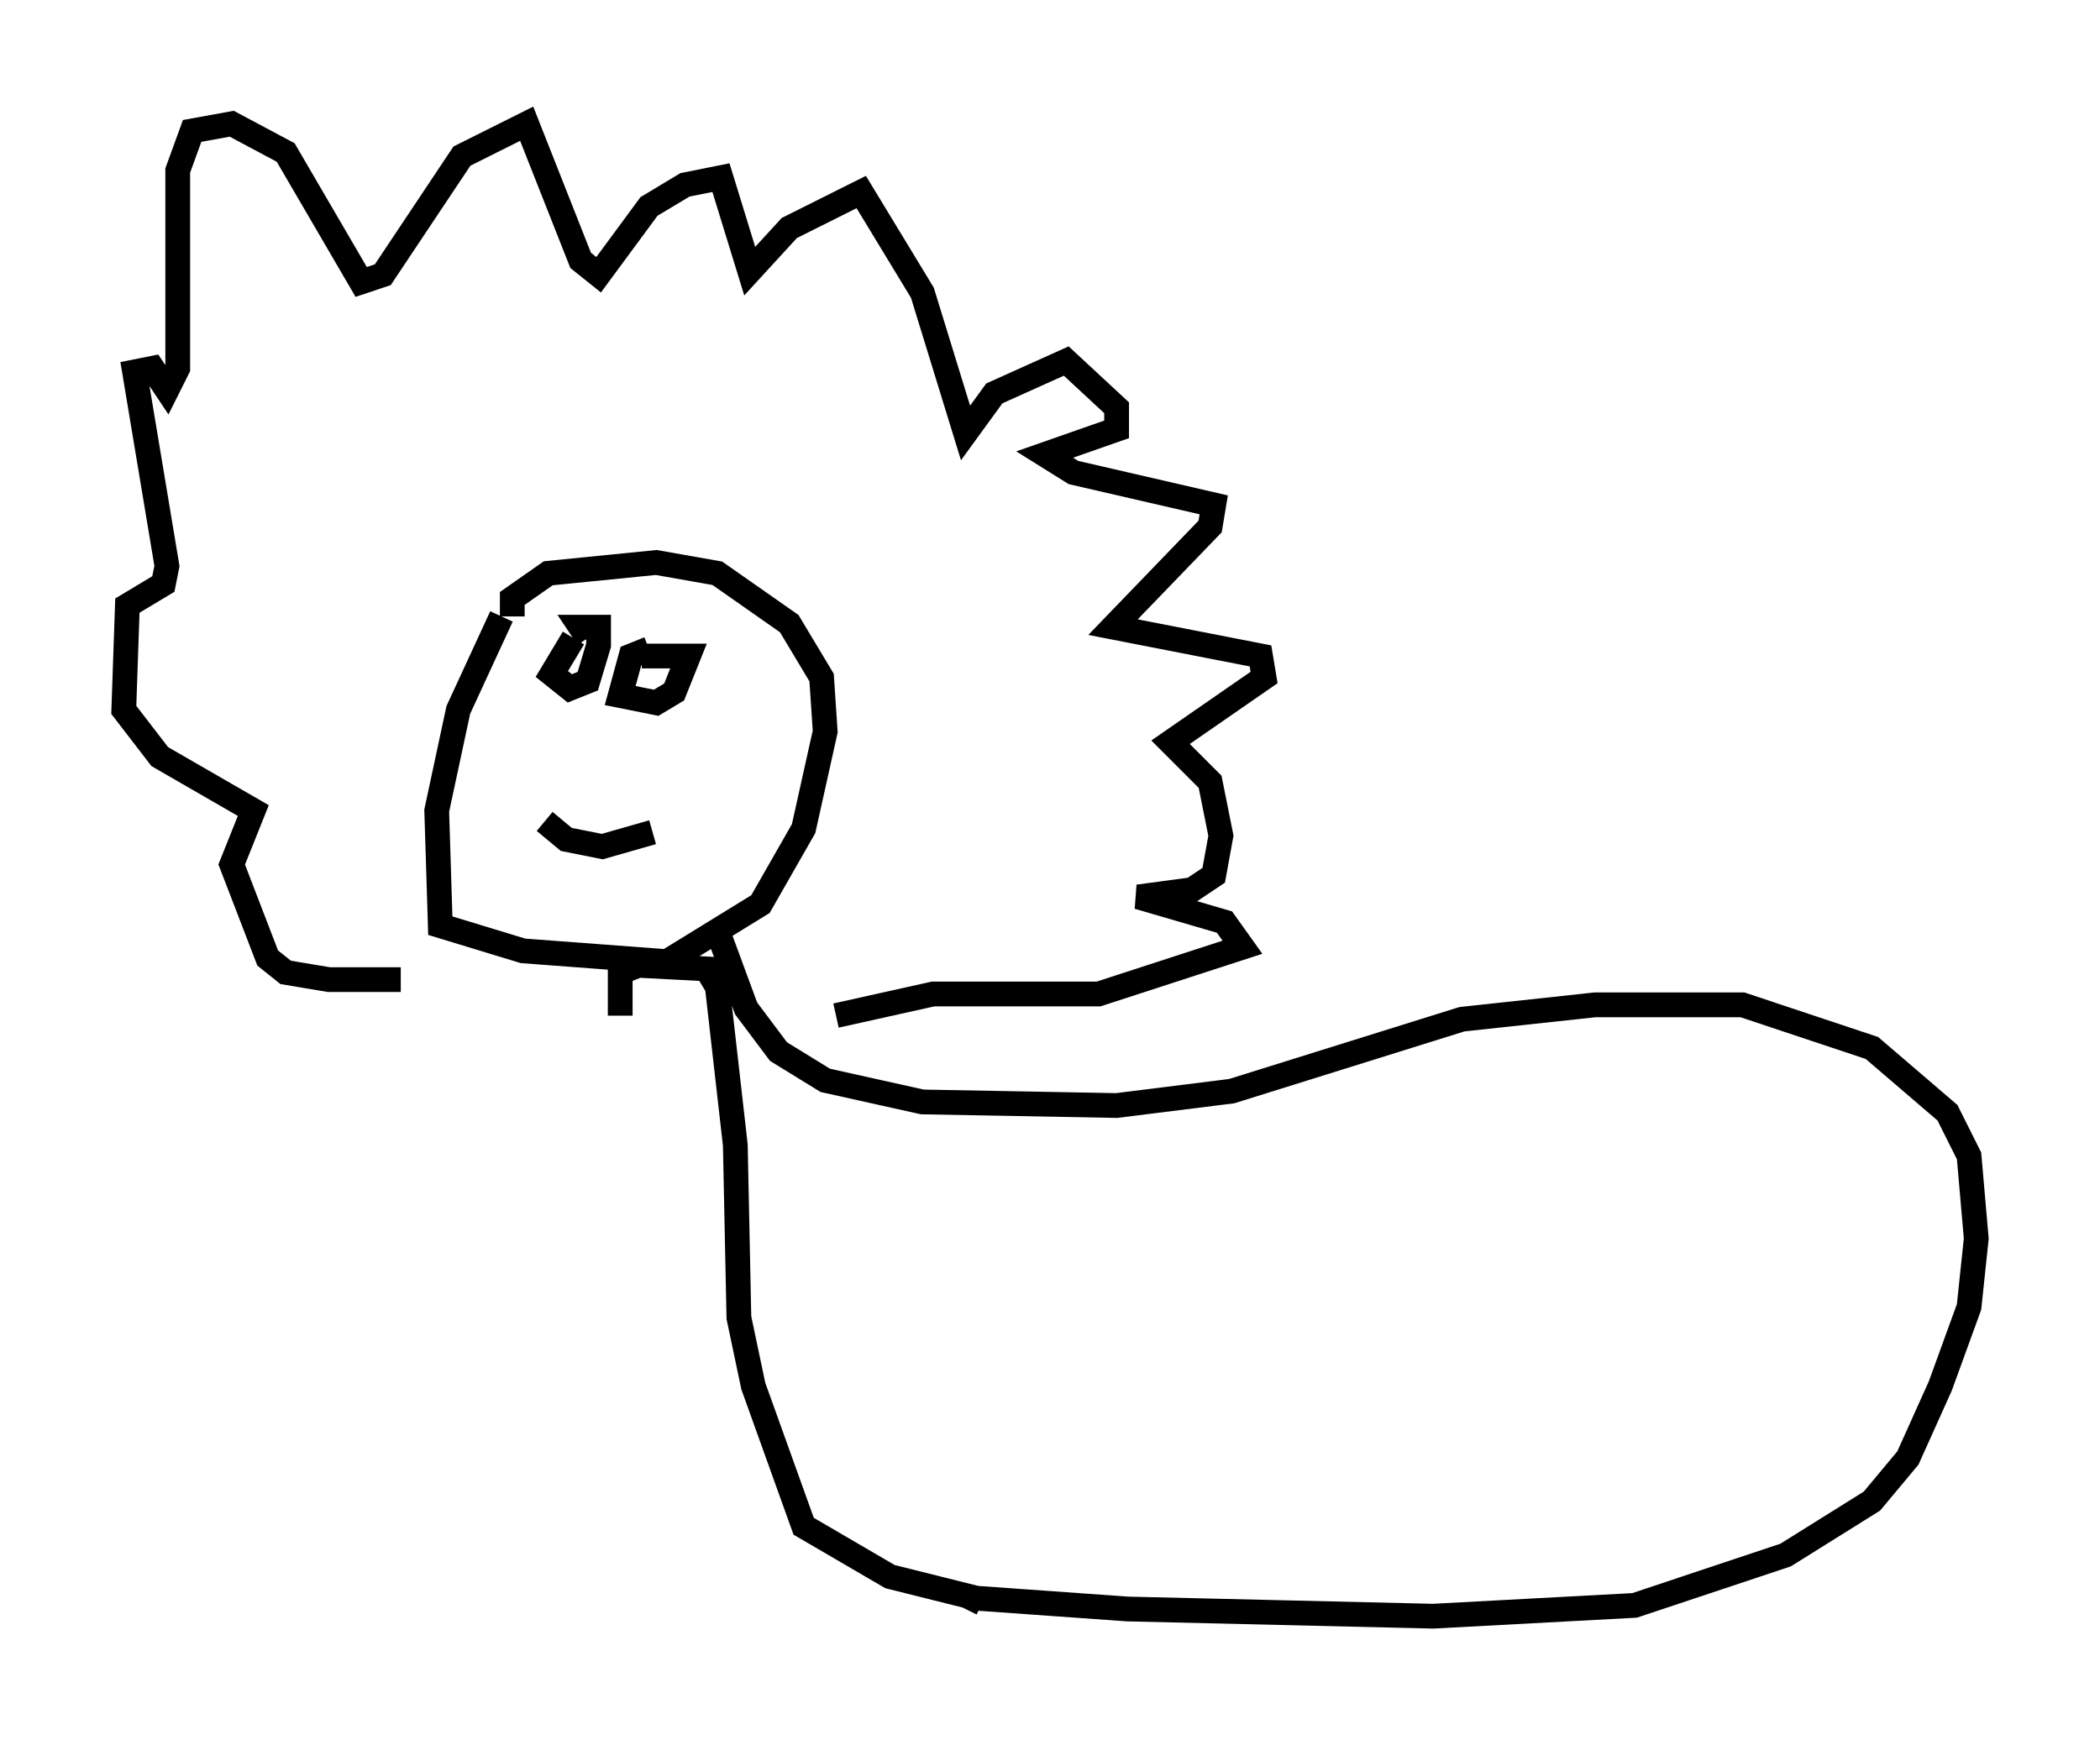 <?xml version="1.0" encoding="utf-8" ?>
<svg baseProfile="full" height="70.279" version="1.1" width="84.804" xmlns="http://www.w3.org/2000/svg" xmlns:ev="http://www.w3.org/2001/xml-events" xmlns:xlink="http://www.w3.org/1999/xlink"><defs /><rect fill="white" height="70.279" width="84.804" x="0" y="0" /><path d="M21.704, 24.028 m-1.453, 0.872 l-1.743, 3.777 -0.872, 4.067 l0.145, 4.648 3.341, 1.017 l5.81, 0.436 3.777, -2.324 l1.743, -3.05 0.872, -3.922 l-0.145, -2.179 -1.307, -2.179 l-2.905, -2.034 -2.469, -0.436 l-4.358, 0.436 -1.453, 1.017 l0.0, 0.726 m-4.503, 14.67 l-2.905, 0.0 -1.743, -0.291 l-0.726, -0.581 -1.453, -3.777 l0.872, -2.179 -3.777, -2.179 l-1.453, -1.888 0.145, -4.212 l1.453, -0.872 0.145, -0.726 l-1.307, -7.844 0.726, -0.145 l0.581, 0.872 0.436, -0.872 l0.0, -7.989 0.581, -1.598 l1.598, -0.291 2.179, 1.162 l3.05, 5.229 0.872, -0.291 l3.196, -4.793 2.615, -1.307 l2.179, 5.52 0.726, 0.581 l2.034, -2.76 1.453, -0.872 l1.453, -0.291 1.162, 3.777 l1.598, -1.743 2.905, -1.453 l2.469, 4.067 1.743, 5.665 l1.162, -1.598 2.905, -1.307 l2.034, 1.888 0.0, 0.872 l-2.905, 1.017 1.162, 0.726 l5.665, 1.307 -0.145, 0.872 l-3.922, 4.067 5.955, 1.162 l0.145, 0.872 -3.777, 2.615 l1.598, 1.598 0.436, 2.179 l-0.291, 1.598 -0.872, 0.581 l-2.179, 0.291 3.486, 1.017 l0.726, 1.017 -5.81, 1.888 l-6.682, 0.0 -3.922, 0.872 m-10.603, -15.251 l-0.872, 1.453 0.726, 0.581 l0.726, -0.291 0.436, -1.453 l0.0, -0.726 -0.726, 0.0 l0.291, 0.436 m2.469, 0.436 l-0.726, 0.291 -0.436, 1.598 l1.453, 0.291 0.726, -0.436 l0.581, -1.453 -1.888, 0.0 m-3.922, 6.682 l0.872, 0.726 1.453, 0.291 l2.034, -0.581 m2.76, 4.358 l1.017, 2.76 1.307, 1.743 l1.888, 1.162 3.922, 0.872 l7.844, 0.145 4.648, -0.581 l9.296, -2.905 5.374, -0.581 l5.955, 0.0 5.229, 1.743 l3.05, 2.615 0.872, 1.743 l0.291, 3.341 -0.291, 2.76 l-1.162, 3.196 -1.307, 2.905 l-1.453, 1.743 -3.486, 2.179 l-6.101, 2.034 -8.134, 0.436 l-12.346, -0.291 -6.101, -0.436 l-3.486, -0.872 -3.486, -2.034 l-2.034, -5.665 -0.581, -2.76 l-0.145, -6.972 -0.726, -6.391 l-0.436, -0.726 -2.76, -0.145 l-0.726, 0.291 0.0, 1.743 m13.944, 23.966 l0.291, -0.581 " fill="none" stroke="black" stroke-width="1" /></svg>